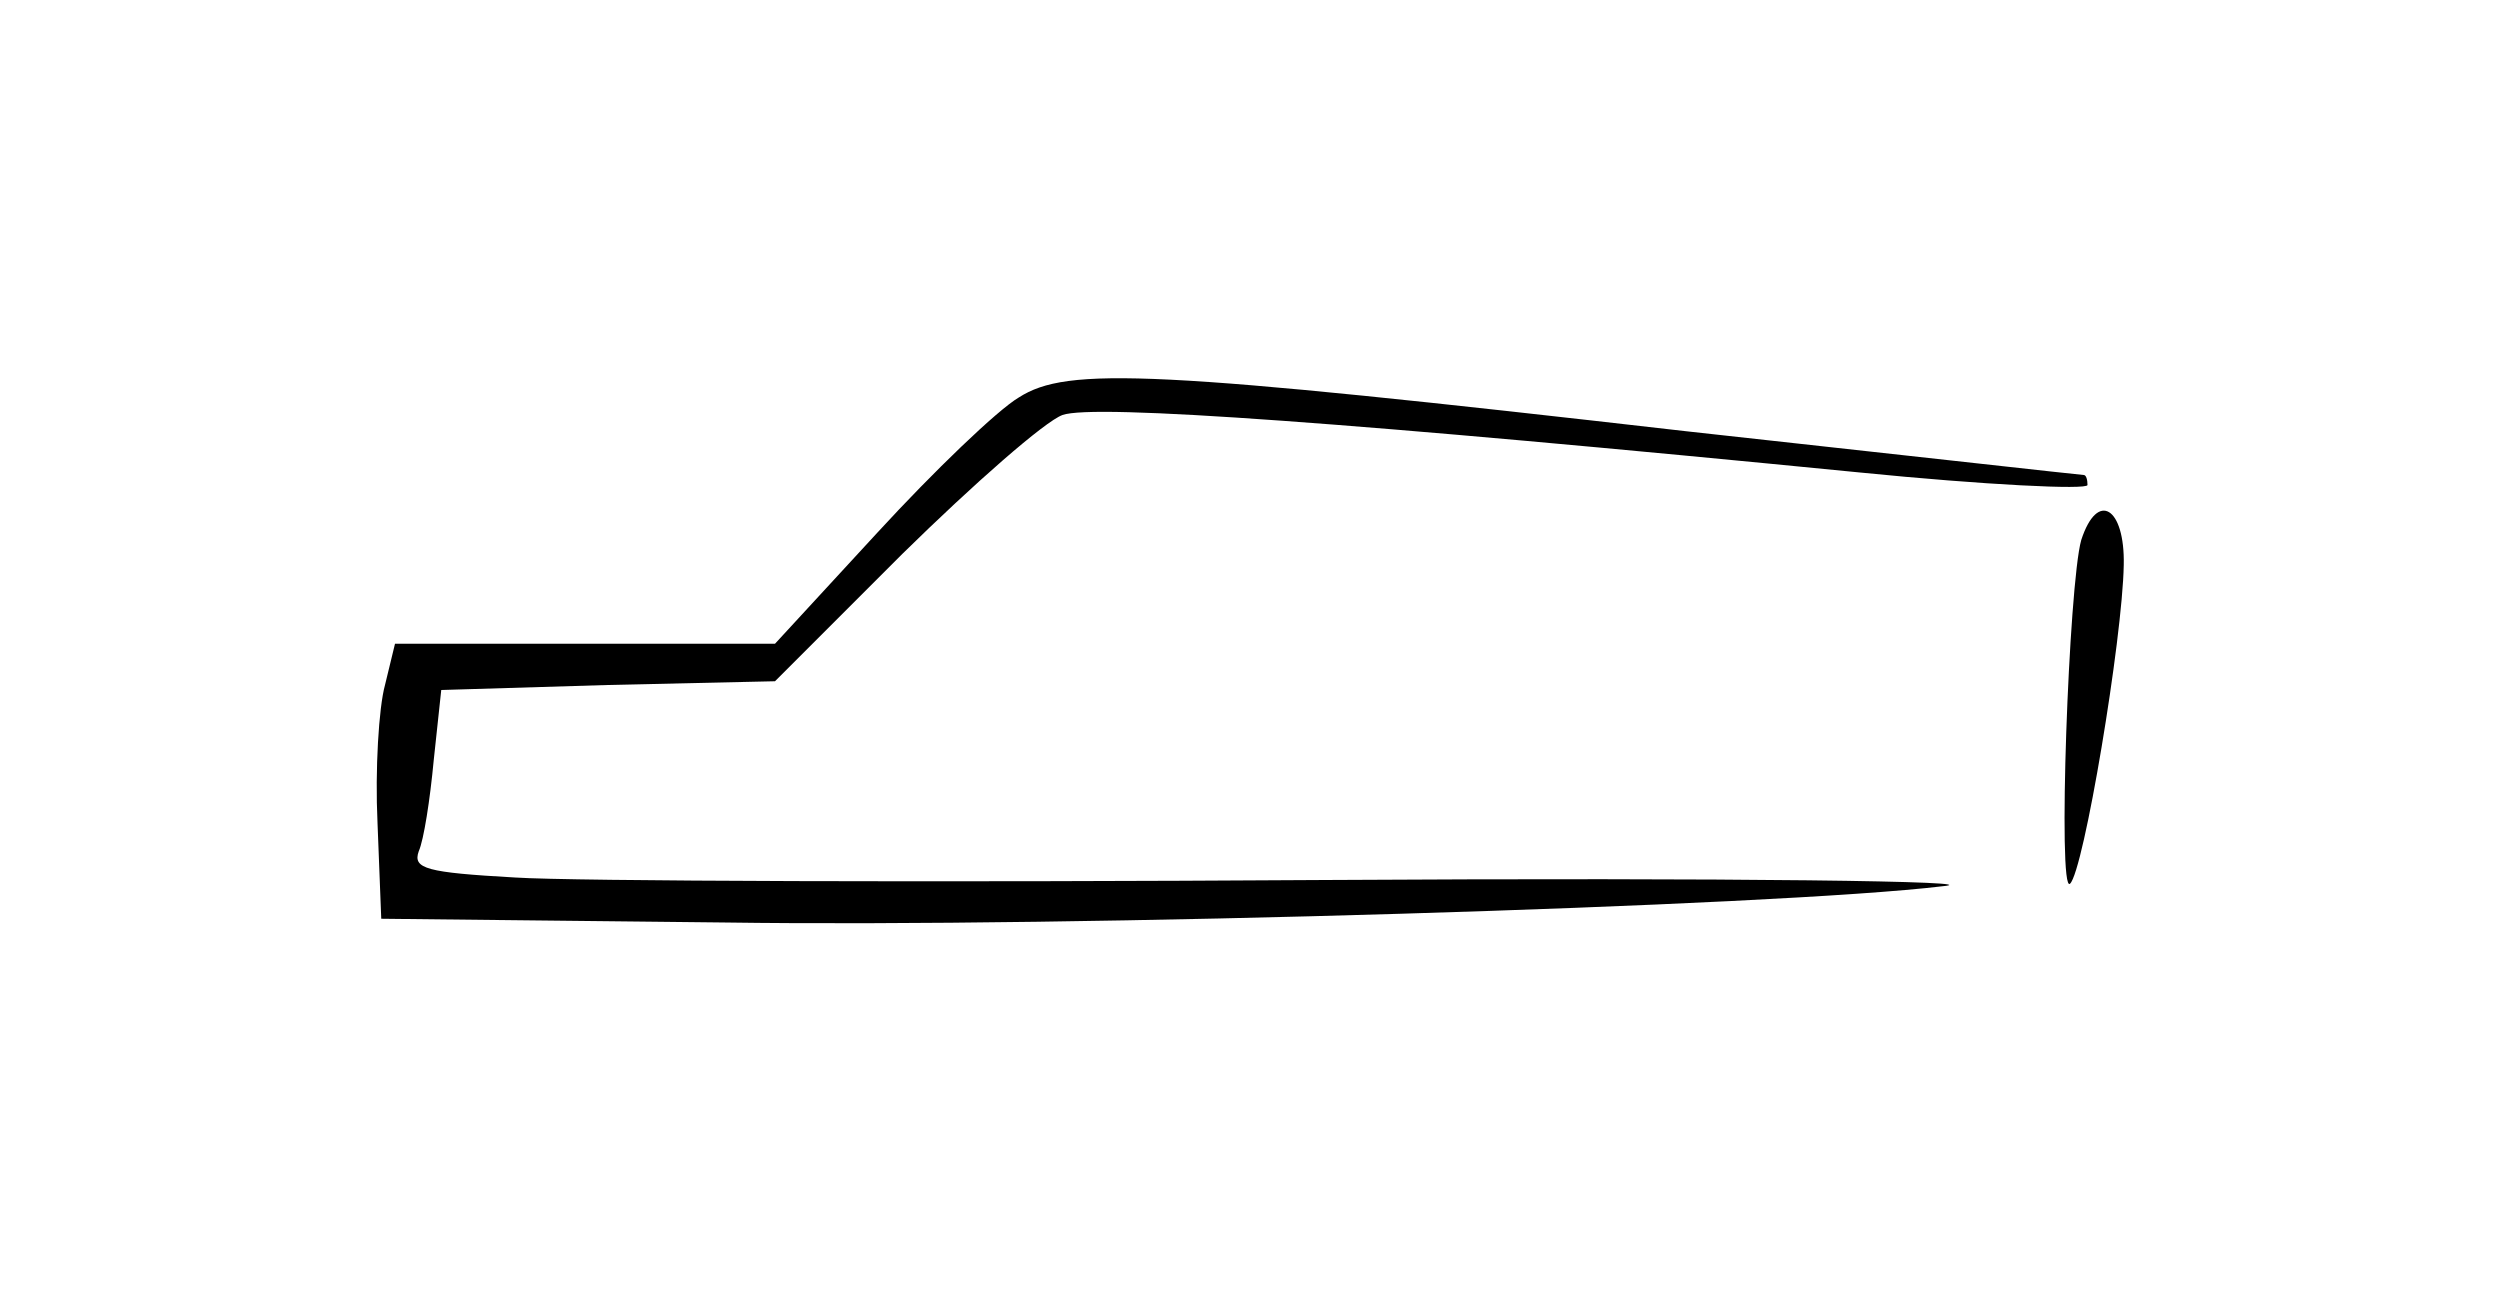<?xml version="1.0" standalone="no"?>
<!DOCTYPE svg PUBLIC "-//W3C//DTD SVG 20010904//EN"
 "http://www.w3.org/TR/2001/REC-SVG-20010904/DTD/svg10.dtd">
<svg version="1.0" xmlns="http://www.w3.org/2000/svg"
 width="200pt" height="104pt" viewBox="0 0 200 104"
 preserveAspectRatio="xMidYMid meet">
<g transform="translate(0,104) scale(0.1,-0.1)"
fill="#000000" stroke="none">
<path d="M815 722 c-17 -10 -68 -59 -113 -108 l-82 -89 -152 0 -152 0 -8 -33
c-5 -18 -8 -68 -6 -110 l3 -77 275 -3 c276 -4 841 13 974 29 42 4 -164 7 -494
5 -311 -2 -602 -1 -648 2 -71 4 -82 7 -77 21 4 9 9 41 12 73 l6 56 133 4 134
3 102 102 c57 56 114 106 128 111 25 9 232 -6 638 -46 100 -10 182 -14 182
-10 0 4 -1 8 -3 8 -2 0 -145 16 -318 35 -427 49 -495 52 -534 27z"/>
<path d="M1665 608 c-10 -35 -19 -284 -9 -275 11 10 42 196 43 255 1 46 -21
60 -34 20z"/>
</g>
</svg>
